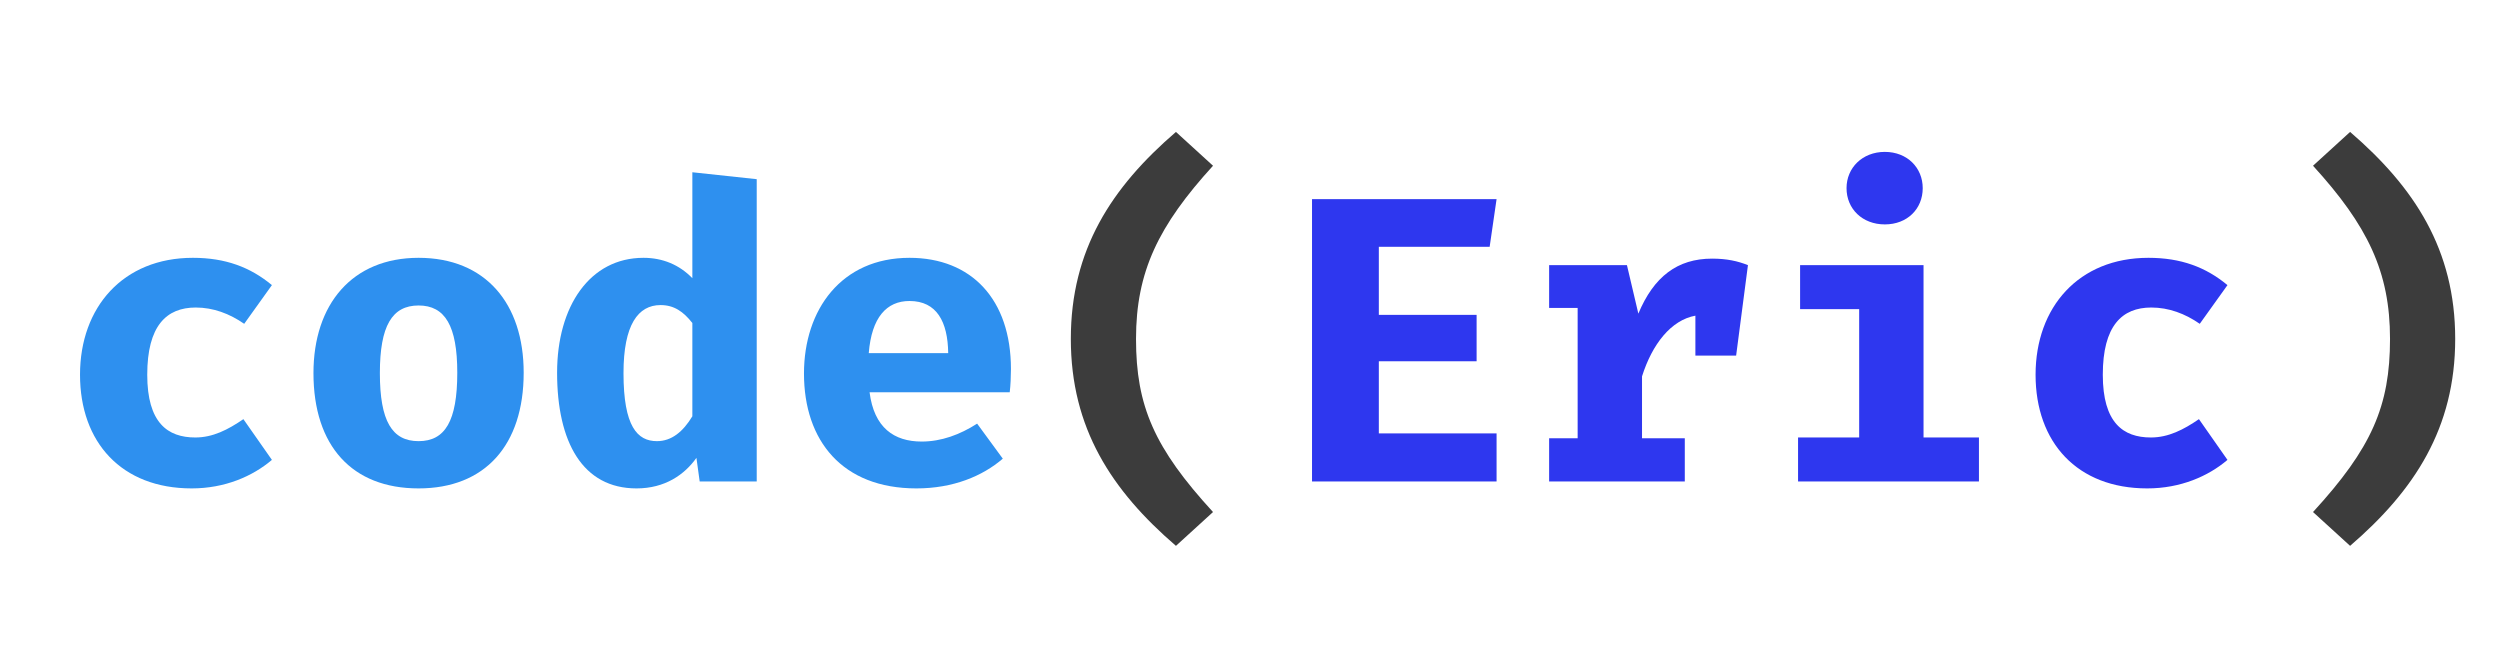 <?xml version="1.0" encoding="UTF-8"?>
<svg width="135px" height="36px" viewBox="0 0 135 36" version="1.1" xmlns="http://www.w3.org/2000/svg" xmlns:xlink="http://www.w3.org/1999/xlink">
    <title>codeEric</title>
    <g id="Page-1" stroke="none" stroke-width="1" fill="none" fill-rule="evenodd">
        <g id="code(Eric)" transform="translate(4.321, 7.124)" fill-rule="nonzero">
            <path d="M6.226,16.5 C4.73,16.5 3.63,15.708 3.63,13.112 C3.63,10.472 4.664,9.482 6.248,9.482 C7.194,9.482 8.074,9.812 8.866,10.362 L10.362,8.272 C9.196,7.304 7.854,6.798 6.094,6.798 C2.332,6.798 0,9.46 0,13.112 C0,16.764 2.244,19.25 6.028,19.25 C7.832,19.25 9.328,18.59 10.362,17.71 L8.822,15.51 C7.986,16.082 7.172,16.5 6.226,16.5 Z" id="Path" fill="#2E90EF"></path>
            <path d="M18.282,6.798 C14.696,6.798 12.606,9.306 12.606,13.024 C12.606,16.962 14.696,19.25 18.282,19.25 C21.868,19.25 23.958,16.918 23.958,13.002 C23.958,9.262 21.89,6.798 18.282,6.798 Z M18.282,9.372 C19.712,9.372 20.372,10.472 20.372,13.002 C20.372,15.62 19.712,16.698 18.282,16.698 C16.852,16.698 16.192,15.62 16.192,13.024 C16.192,10.472 16.852,9.372 18.282,9.372 Z" id="Shape" fill="#2E90EF"></path>
            <path d="M33.066,2.178 L33.066,7.898 C32.362,7.172 31.46,6.798 30.426,6.798 C27.544,6.798 25.762,9.394 25.762,13.002 C25.762,16.764 27.148,19.25 30.052,19.25 C31.592,19.25 32.648,18.502 33.286,17.6 L33.462,18.876 L36.542,18.876 L36.542,2.552 L33.066,2.178 Z M31.35,9.35 C32.076,9.35 32.582,9.702 33.066,10.318 L33.066,15.356 C32.56,16.192 31.944,16.698 31.152,16.698 C30.096,16.698 29.348,15.906 29.348,13.024 C29.348,10.406 30.14,9.35 31.35,9.35 Z" id="Shape" fill="#2E90EF"></path>
            <path d="M42.636,14.058 L50.204,14.058 C50.248,13.706 50.27,13.2 50.27,12.804 C50.27,9.042 48.136,6.798 44.792,6.798 C41.118,6.798 39.094,9.592 39.094,13.046 C39.094,16.676 41.162,19.25 45.166,19.25 C47.146,19.25 48.73,18.59 49.83,17.644 L48.444,15.752 C47.52,16.346 46.508,16.72 45.452,16.72 C43.956,16.72 42.878,15.972 42.636,14.058 Z M44.792,9.13 C46.266,9.13 46.86,10.252 46.882,11.946 L42.592,11.946 C42.746,10.01 43.56,9.13 44.792,9.13 Z" id="Shape" fill="#2E90EF"></path>
            <path d="M57.024,11.176 C57.024,7.546 58.234,5.06 61.182,1.826 L59.18,0 C55.704,2.992 53.504,6.358 53.504,11.176 C53.504,15.994 55.704,19.36 59.18,22.352 L61.182,20.526 C58.014,17.072 57.024,14.806 57.024,11.176 Z" id="Path" fill="#3C3C3C"></path>
            <polygon id="Path" fill="#2E37EF" points="70.136 6.204 76.12 6.204 76.494 3.63 66.528 3.63 66.528 18.876 76.494 18.876 76.494 16.28 70.136 16.28 70.136 12.386 75.416 12.386 75.416 9.878 70.136 9.878"></polygon>
            <path d="M88.132,6.842 C86.262,6.842 84.986,7.81 84.15,9.812 L83.534,7.194 L79.332,7.194 L79.332,9.504 L80.872,9.504 L80.872,16.544 L79.332,16.544 L79.332,18.876 L86.658,18.876 L86.658,16.544 L84.348,16.544 L84.348,13.2 C84.898,11.462 85.91,10.164 87.23,9.922 L87.23,12.078 L89.43,12.078 L90.068,7.194 C89.518,6.974 88.924,6.842 88.132,6.842 Z" id="Path" fill="#2E37EF"></path>
            <path d="M97.46,1.078 C96.25,1.078 95.392,1.936 95.392,3.036 C95.392,4.158 96.25,4.994 97.46,4.994 C98.67,4.994 99.506,4.158 99.506,3.036 C99.506,1.936 98.67,1.078 97.46,1.078 Z M99.55,7.194 L92.884,7.194 L92.884,9.57 L96.074,9.57 L96.074,16.5 L92.774,16.5 L92.774,18.876 L102.542,18.876 L102.542,16.5 L99.55,16.5 L99.55,7.194 Z" id="Shape" fill="#2E37EF"></path>
            <path d="M111.826,16.5 C110.33,16.5 109.23,15.708 109.23,13.112 C109.23,10.472 110.264,9.482 111.848,9.482 C112.794,9.482 113.674,9.812 114.466,10.362 L115.962,8.272 C114.796,7.304 113.454,6.798 111.694,6.798 C107.932,6.798 105.6,9.46 105.6,13.112 C105.6,16.764 107.844,19.25 111.628,19.25 C113.432,19.25 114.928,18.59 115.962,17.71 L114.422,15.51 C113.586,16.082 112.772,16.5 111.826,16.5 Z" id="Path" fill="#2E37EF"></path>
            <path d="M124.74,11.176 C124.74,14.806 123.75,17.072 120.582,20.526 L122.584,22.352 C126.06,19.36 128.26,15.994 128.26,11.176 C128.26,6.358 126.06,2.992 122.584,0 L120.582,1.826 C123.53,5.06 124.74,7.546 124.74,11.176 Z" id="Path" fill="#3C3C3C"></path>
        </g>
    </g>
</svg>
